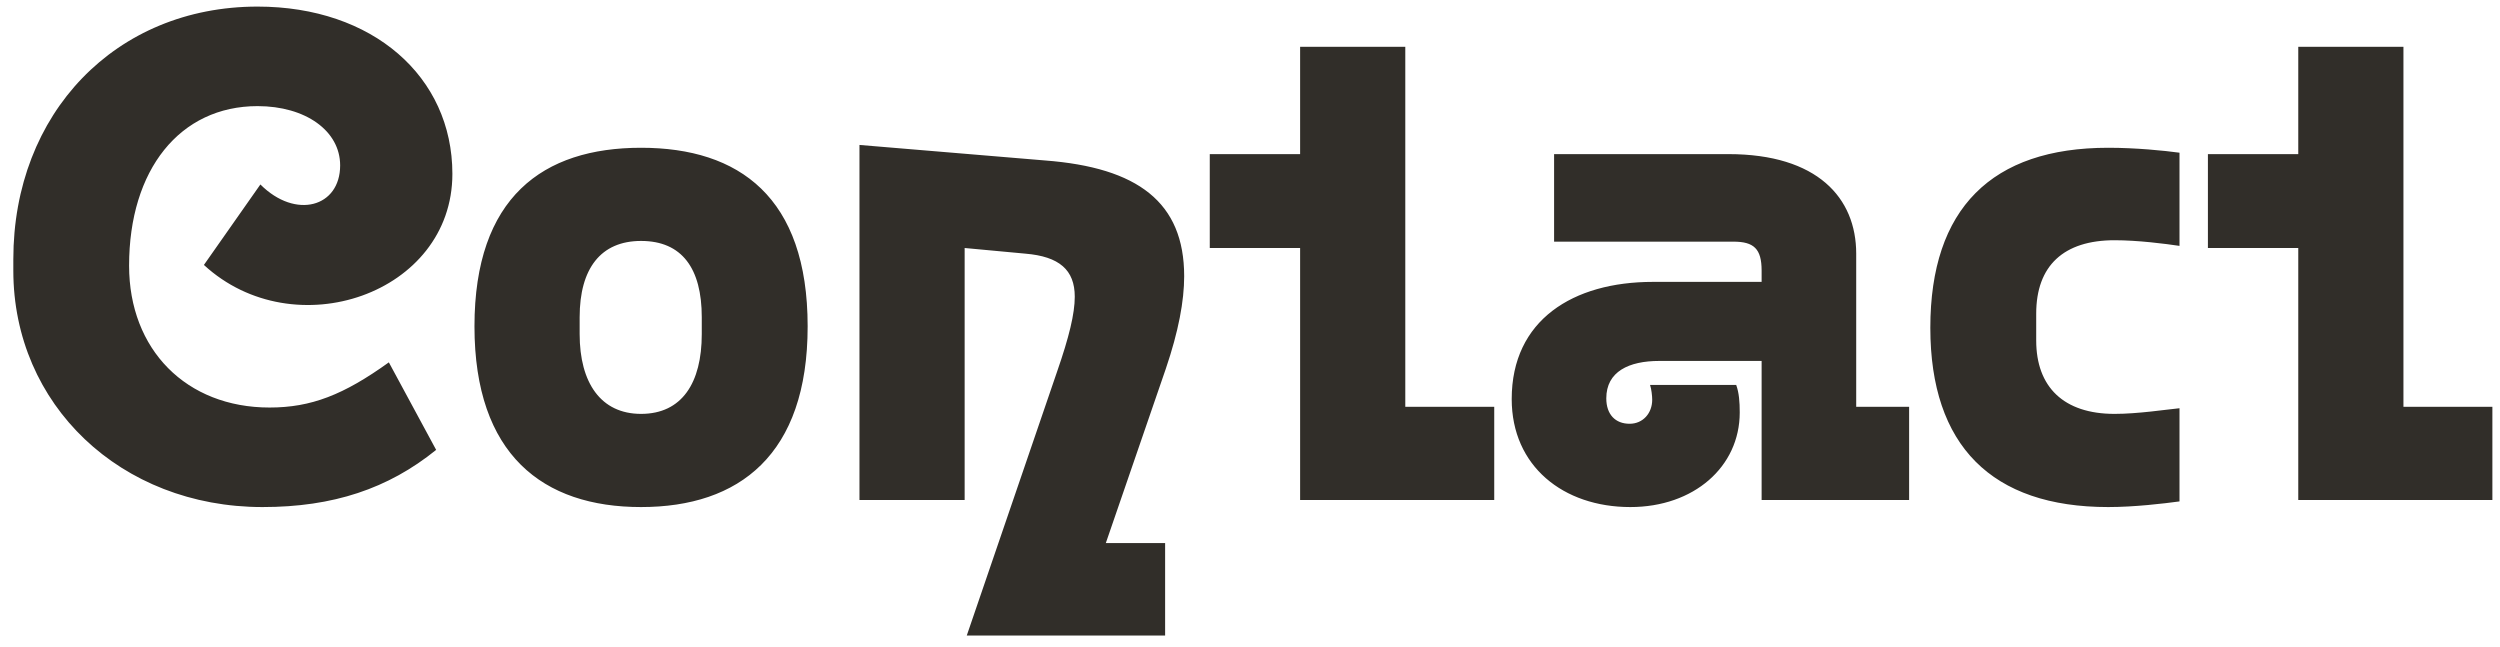 <svg width="85" height="22" viewBox="0 0 85 22" fill="none" xmlns="http://www.w3.org/2000/svg">
<path d="M8.925 17.24C11.325 17.24 13.197 16.616 14.829 15.296L13.221 12.32C11.685 13.424 10.581 13.856 9.165 13.856C6.333 13.856 4.389 11.888 4.389 9.032C4.389 5.768 6.117 3.608 8.757 3.608C10.389 3.608 11.565 4.448 11.565 5.624C11.565 7.04 10.053 7.472 8.853 6.272L6.933 9.008C10.005 11.84 15.381 9.992 15.381 5.912C15.381 2.6 12.669 0.224 8.757 0.224C3.933 0.224 0.453 3.848 0.453 8.816V9.2C0.453 13.76 4.101 17.24 8.925 17.24ZM21.796 5.024C18.46 5.024 16.132 6.704 16.132 11.096C16.132 15.464 18.46 17.24 21.796 17.24C25.132 17.24 27.46 15.464 27.46 11.096C27.46 6.704 25.132 5.024 21.796 5.024ZM23.86 11.36C23.86 13.016 23.188 14.072 21.796 14.072C20.428 14.072 19.708 13.016 19.708 11.36V10.784C19.708 9.128 20.428 8.192 21.796 8.192C23.188 8.192 23.86 9.128 23.86 10.784V11.36ZM40.262 9.392C40.262 6.872 38.678 5.696 35.534 5.456L29.222 4.928V17H32.798V8.432L34.862 8.624C36.014 8.72 36.542 9.176 36.542 10.088C36.542 10.664 36.35 11.456 35.942 12.632L32.87 21.608H39.614V18.464H37.598L39.638 12.536C40.07 11.264 40.262 10.232 40.262 9.392ZM44.204 8.432V17H50.804V13.832H47.78V1.592H44.204V5.24H41.132V8.432H44.204ZM63.111 8.624C63.111 6.728 61.791 5.24 58.767 5.24H52.839V8.216H58.934C59.63 8.216 59.895 8.456 59.895 9.2V9.584H56.199C53.486 9.584 51.398 10.88 51.398 13.568C51.398 15.848 53.151 17.24 55.431 17.24C57.59 17.24 59.151 15.872 59.151 14.024C59.151 13.664 59.127 13.352 59.031 13.088H56.102C56.151 13.232 56.175 13.472 56.175 13.592C56.175 14.048 55.862 14.408 55.407 14.408C54.926 14.408 54.614 14.096 54.614 13.544C54.614 12.632 55.383 12.272 56.414 12.272H59.895V17H64.91V13.832H63.111V8.624ZM74.103 13.88C73.623 13.928 72.687 14.072 71.895 14.072C70.167 14.072 69.231 13.16 69.231 11.576V10.664C69.231 9.032 70.167 8.168 71.895 8.168C72.687 8.168 73.623 8.288 74.103 8.36V5.192C73.575 5.12 72.615 5.024 71.679 5.024C67.719 5.024 65.631 7.088 65.631 11.144C65.631 15.152 67.719 17.24 71.679 17.24C72.567 17.24 73.575 17.12 74.103 17.048V13.88ZM78.141 8.432V17H84.741V13.832H81.717V1.592H78.141V5.24H75.069V8.432H78.141Z" fill="#312E29"/>
</svg>
